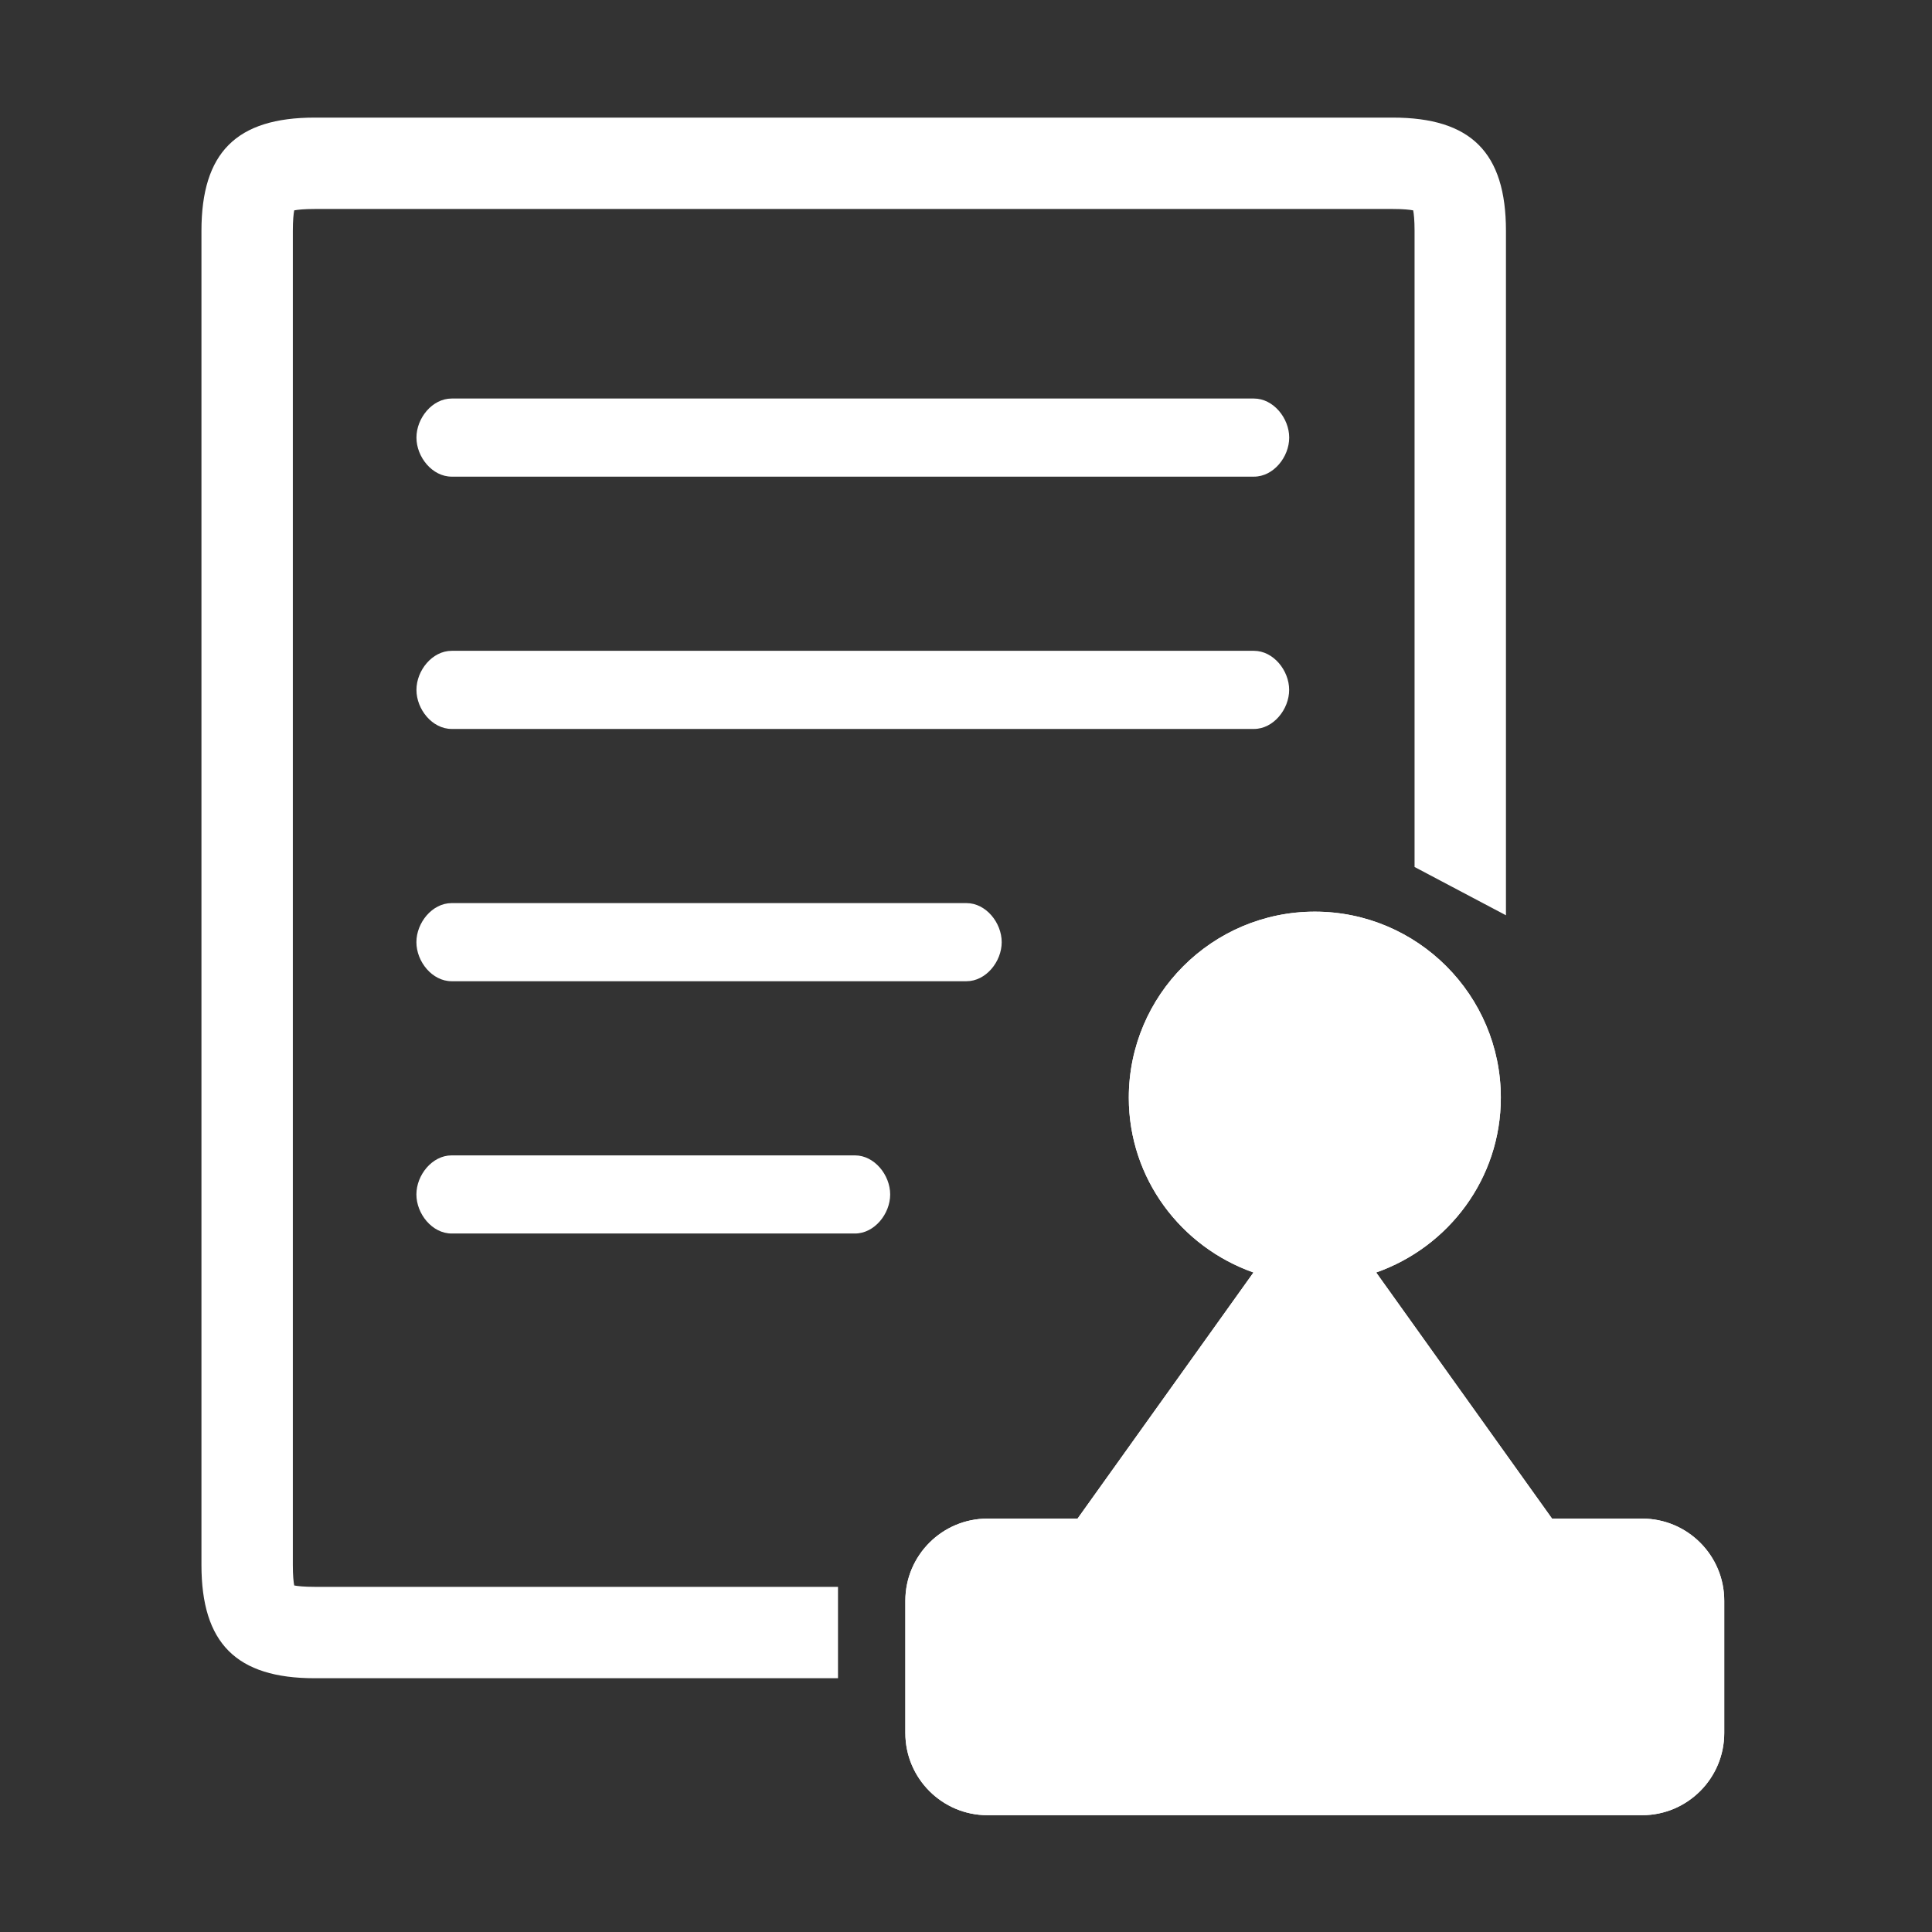 <?xml version="1.0" standalone="no"?><!DOCTYPE svg PUBLIC "-//W3C//DTD SVG 1.1//EN" "http://www.w3.org/Graphics/SVG/1.1/DTD/svg11.dtd"><svg t="1592925458443" class="icon" viewBox="0 0 1024 1024" version="1.1" xmlns="http://www.w3.org/2000/svg" p-id="2983" xmlns:xlink="http://www.w3.org/1999/xlink" width="200" height="200"><rect x="0" y="0" width="1024" height="1024" fill="#333333" stroke="none"/><defs><style type="text/css"></style></defs><path d="M444.16 889.498H166.83c-41.533 0-60.058-18.525-60.058-60.058V122.388c0-41.533 18.525-60.057 60.058-60.057h571.3c41.533 0 60.058 18.524 60.058 60.057V485.12l-48.44-25.6V122.388c0-5.79-0.39-9.103-0.733-10.89-1.787-0.338-5.1-0.732-10.89-0.732H166.83c-5.79 0-9.103 0.39-10.89 0.732-0.338 1.792-0.732 5.1-0.732 10.89V829.44c0 5.79 0.389 9.103 0.732 10.89 1.792 0.338 5.1 0.732 10.89 0.732h277.33v48.436z" p-id="2984" fill="#FFFFFF"></path><path d="M664.622 211.23H239.386c-10.297 0-18.658 10.405-18.658 20.7s8.361 20.701 18.658 20.701h425.262c10.301 0 18.657-10.404 18.657-20.7s-8.387-20.7-18.683-20.7z m18.657 154.42c0-10.296-8.36-20.7-18.662-20.7H239.386c-10.297 0-18.658 10.409-18.658 20.7 0 10.301 8.361 20.705 18.658 20.705h425.262c10.27 0 18.631-10.404 18.631-20.705zM239.36 478.664c-10.301 0-18.657 10.404-18.657 20.705 0 10.301 8.356 20.7 18.657 20.7h272.906c10.307 0 18.658-10.404 18.658-20.7 0-10.301-8.351-20.705-18.658-20.705H239.36z m213.796 133.714H239.36c-10.301 0-18.657 10.403-18.657 20.7 0 10.301 8.356 20.71 18.657 20.71h213.796c10.301 0 18.657-10.409 18.657-20.71 0-10.291-8.35-20.7-18.657-20.7z" p-id="2985" fill="#FFFFFF"></path><path d="M870.385 804.89h-47.77L729.4 674.452c38.36-13.511 66.069-49.725 66.069-92.646 0-54.38-44.201-98.611-98.586-98.611s-98.596 44.232-98.596 98.611c0 42.921 27.74 79.135 66.08 92.646L571.125 804.89h-47.74c-24.007 0-43.534 19.522-43.534 43.535v70.123c0 24.008 19.527 43.546 43.535 43.546h346.962c24.007 0 43.54-19.533 43.54-43.546v-70.123c0.031-24.008-19.497-43.535-43.504-43.535z" p-id="2986" fill="#FFFFFF"></path><path d="M870.385 804.89h-47.77L729.4 674.452c38.36-13.511 66.069-49.725 66.069-92.646 0-54.38-44.201-98.611-98.586-98.611s-98.596 44.232-98.596 98.611c0 42.921 27.74 79.135 66.08 92.646L571.125 804.89h-47.74c-24.007 0-43.534 19.522-43.534 43.535v70.123c0 24.008 19.527 43.546 43.535 43.546h346.962c24.007 0 43.54-19.533 43.54-43.546v-70.123c0.031-24.008-19.497-43.535-43.504-43.535zM635.617 581.81c0-33.782 27.464-61.302 61.276-61.302 33.808 0 61.271 27.495 61.271 61.302 0 33.593-27.171 60.903-60.697 61.23h-1.152c-33.516-0.333-60.698-27.622-60.698-61.23zM691.164 701.2l10.972-0.696L776.74 804.89H617.032l74.132-103.69z m185.467 217.38h-0.03c0 3.385-2.837 6.221-6.216 6.221H523.407c-3.379 0-6.22-2.836-6.22-6.22v-70.13c0-3.379 2.841-6.22 6.22-6.22h346.998c3.38 0 6.22 2.841 6.22 6.22v70.13z" p-id="2987" fill="#FFFFFF"></path></svg>